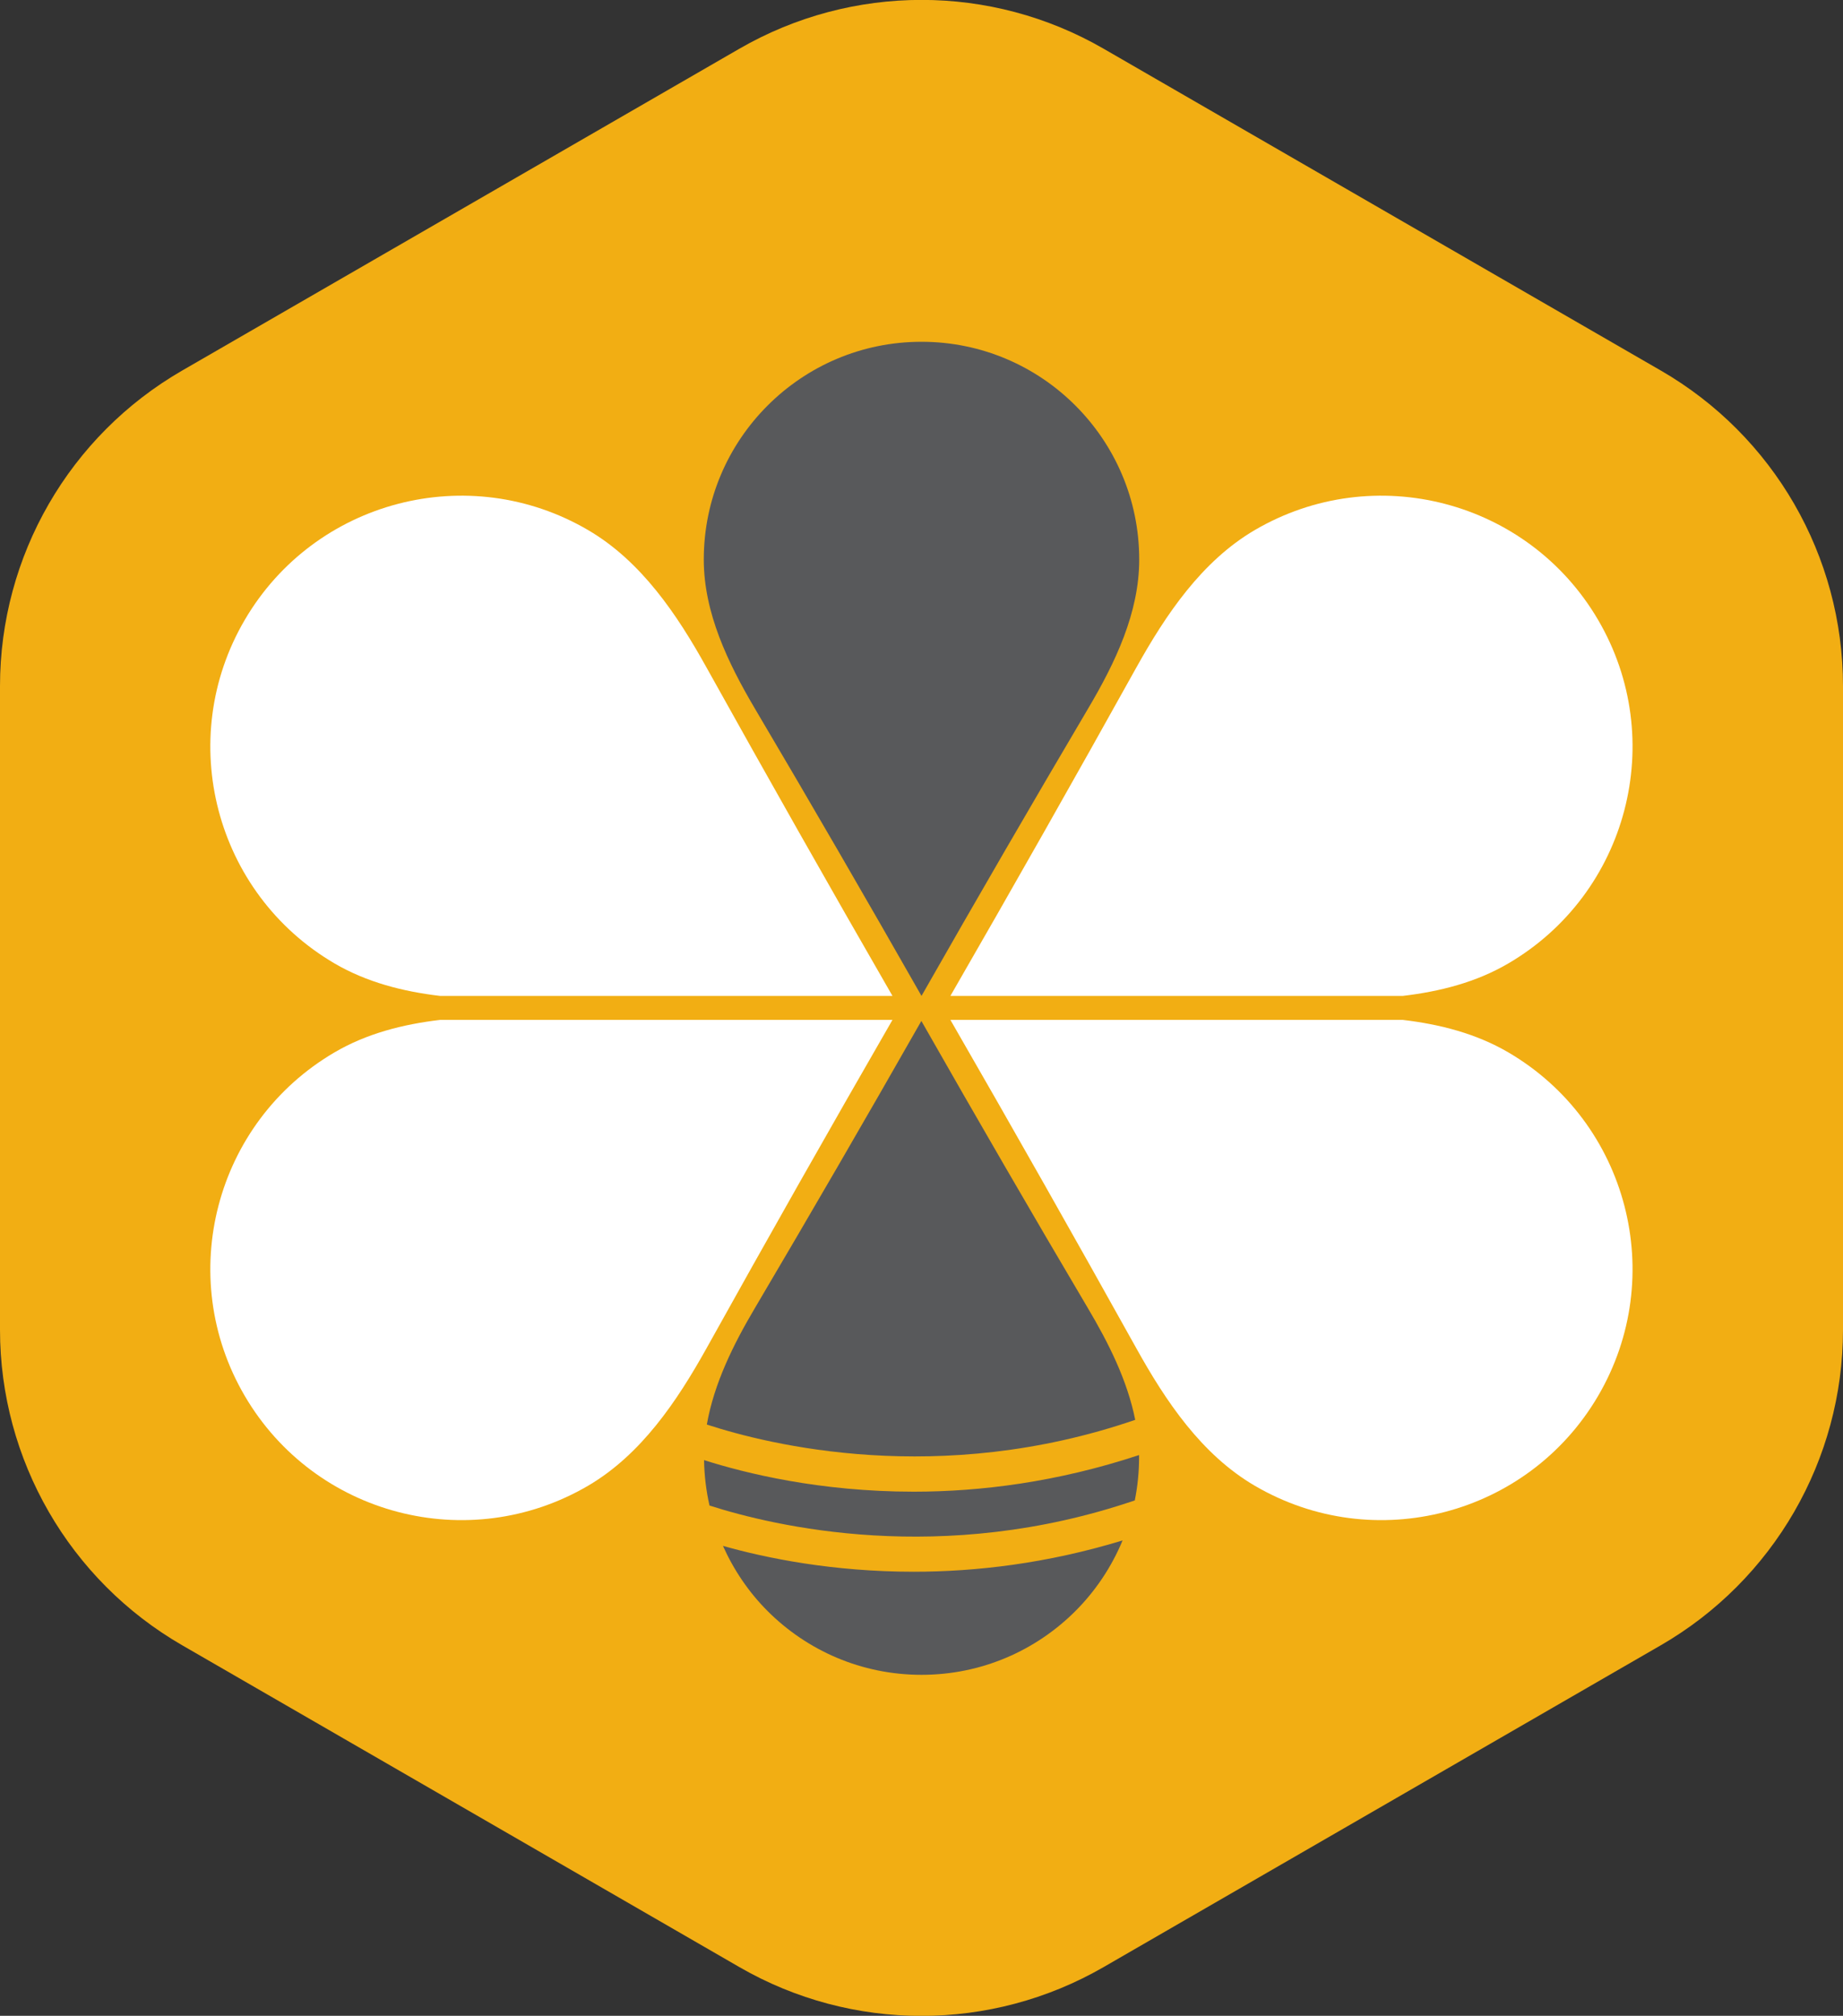 <?xml version="1.0" encoding="UTF-8"?>
<svg id="Camada_2" data-name="Camada 2" xmlns="http://www.w3.org/2000/svg" viewBox="0 0 138.4 151.34">
  <rect x="0" y="0" width="138.4" height="151.34" fill="#333333" stroke="none"/>
  <defs>
    <style>
      .cls-1 {
        fill: #58595b;
      }

      .cls-1, .cls-2 {
        fill-rule: evenodd;
      }

      .cls-2 {
        fill: #fff;
      }

      .cls-3 {
        fill: #f2ae13;
      }
    </style>
  </defs>
  <g id="Camada_1-2" data-name="Camada 1">
    <g>
      <path class="cls-3" d="M0,51.51v48.32c0,9.77,5.21,18.8,13.68,23.69l41.84,24.16c8.46,4.89,18.89,4.89,27.36,0l41.84-24.16c8.46-4.89,13.68-13.92,13.68-23.69V51.51c0-9.77-5.21-18.8-13.68-23.69L82.88,3.66c-8.46-4.89-18.89-4.89-27.36,0L13.68,27.82C5.21,32.71,0,41.74,0,51.51Z"/>
      <path class="cls-1" d="M69.2,74.77c4.15-7.29,8.27-14.39,12.51-21.57,2.03-3.43,3.84-7.19,3.84-11.19,0-4.51-1.83-8.6-4.79-11.56-2.96-2.96-7.04-4.79-11.56-4.79s-8.6,1.83-11.56,4.79c-2.96,2.96-4.79,7.04-4.79,11.56,0,3.99,1.81,7.75,3.84,11.19,4.24,7.17,8.36,14.28,12.51,21.57h0Z"/>
      <path class="cls-2" d="M33.05,76.57c-2.79,.33-5.51,1.02-7.93,2.44-4.49,2.63-7.49,6.83-8.71,11.5-1.22,4.67-.66,9.8,1.97,14.29,2.63,4.49,6.83,7.49,11.5,8.71,4.67,1.22,9.8,.66,14.29-1.97,3.97-2.33,6.66-6.32,8.9-10.34,4.6-8.27,9.2-16.39,13.95-24.63H33.05Z"/>
      <path class="cls-2" d="M113.27,79.01c-2.41-1.41-5.13-2.11-7.93-2.44h-33.97c4.75,8.24,9.35,16.37,13.95,24.63,2.23,4.02,4.92,8.01,8.9,10.34,4.49,2.63,9.62,3.19,14.29,1.97,4.67-1.22,8.87-4.22,11.5-8.71,2.63-4.49,3.19-9.62,1.97-14.29-1.22-4.67-4.22-8.87-8.71-11.5Z"/>
      <path class="cls-2" d="M105.34,74.77c2.79-.33,5.51-1.02,7.93-2.44,4.49-2.63,7.49-6.83,8.71-11.5,1.22-4.67,.66-9.8-1.97-14.29-2.63-4.49-6.83-7.49-11.5-8.71-4.67-1.22-9.8-.66-14.29,1.97-3.97,2.33-6.66,6.32-8.9,10.34-4.6,8.27-9.2,16.39-13.95,24.63h33.97Z"/>
      <path class="cls-2" d="M25.12,72.33c2.41,1.41,5.13,2.11,7.93,2.44h33.97c-4.75-8.24-9.35-16.37-13.95-24.63-2.23-4.02-4.92-8.01-8.9-10.34-4.49-2.63-9.62-3.19-14.29-1.97-4.67,1.22-8.87,4.22-11.5,8.71-2.63,4.49-3.19,9.62-1.97,14.29,1.22,4.67,4.22,8.87,8.71,11.5Z"/>
      <path class="cls-1" d="M85.25,106.6c-.59-2.96-2-5.77-3.55-8.38-4.24-7.17-8.36-14.28-12.51-21.57-4.15,7.29-8.27,14.39-12.51,21.57-1.61,2.72-3.06,5.65-3.6,8.73,4.65,1.52,17.45,4.7,32.16-.35Z"/>
      <path class="cls-1" d="M85.22,112.63c.21-1.05,.32-2.13,.32-3.23,0-.05,0-.11,0-.16-6.14,2.03-11.9,2.75-16.92,2.75-7.06,0-12.64-1.38-15.75-2.37,.02,1.17,.16,2.31,.41,3.41,4.79,1.54,17.43,4.57,31.95-.39Z"/>
      <path class="cls-1" d="M68.61,118c-6.08,0-11.07-1.02-14.32-1.94,.82,1.83,1.95,3.49,3.35,4.89,2.96,2.96,7.04,4.79,11.56,4.79s8.6-1.83,11.56-4.79c1.5-1.5,2.71-3.3,3.54-5.3-5.67,1.73-11,2.35-15.69,2.35Z"/>
    </g>
  </g>
</svg>